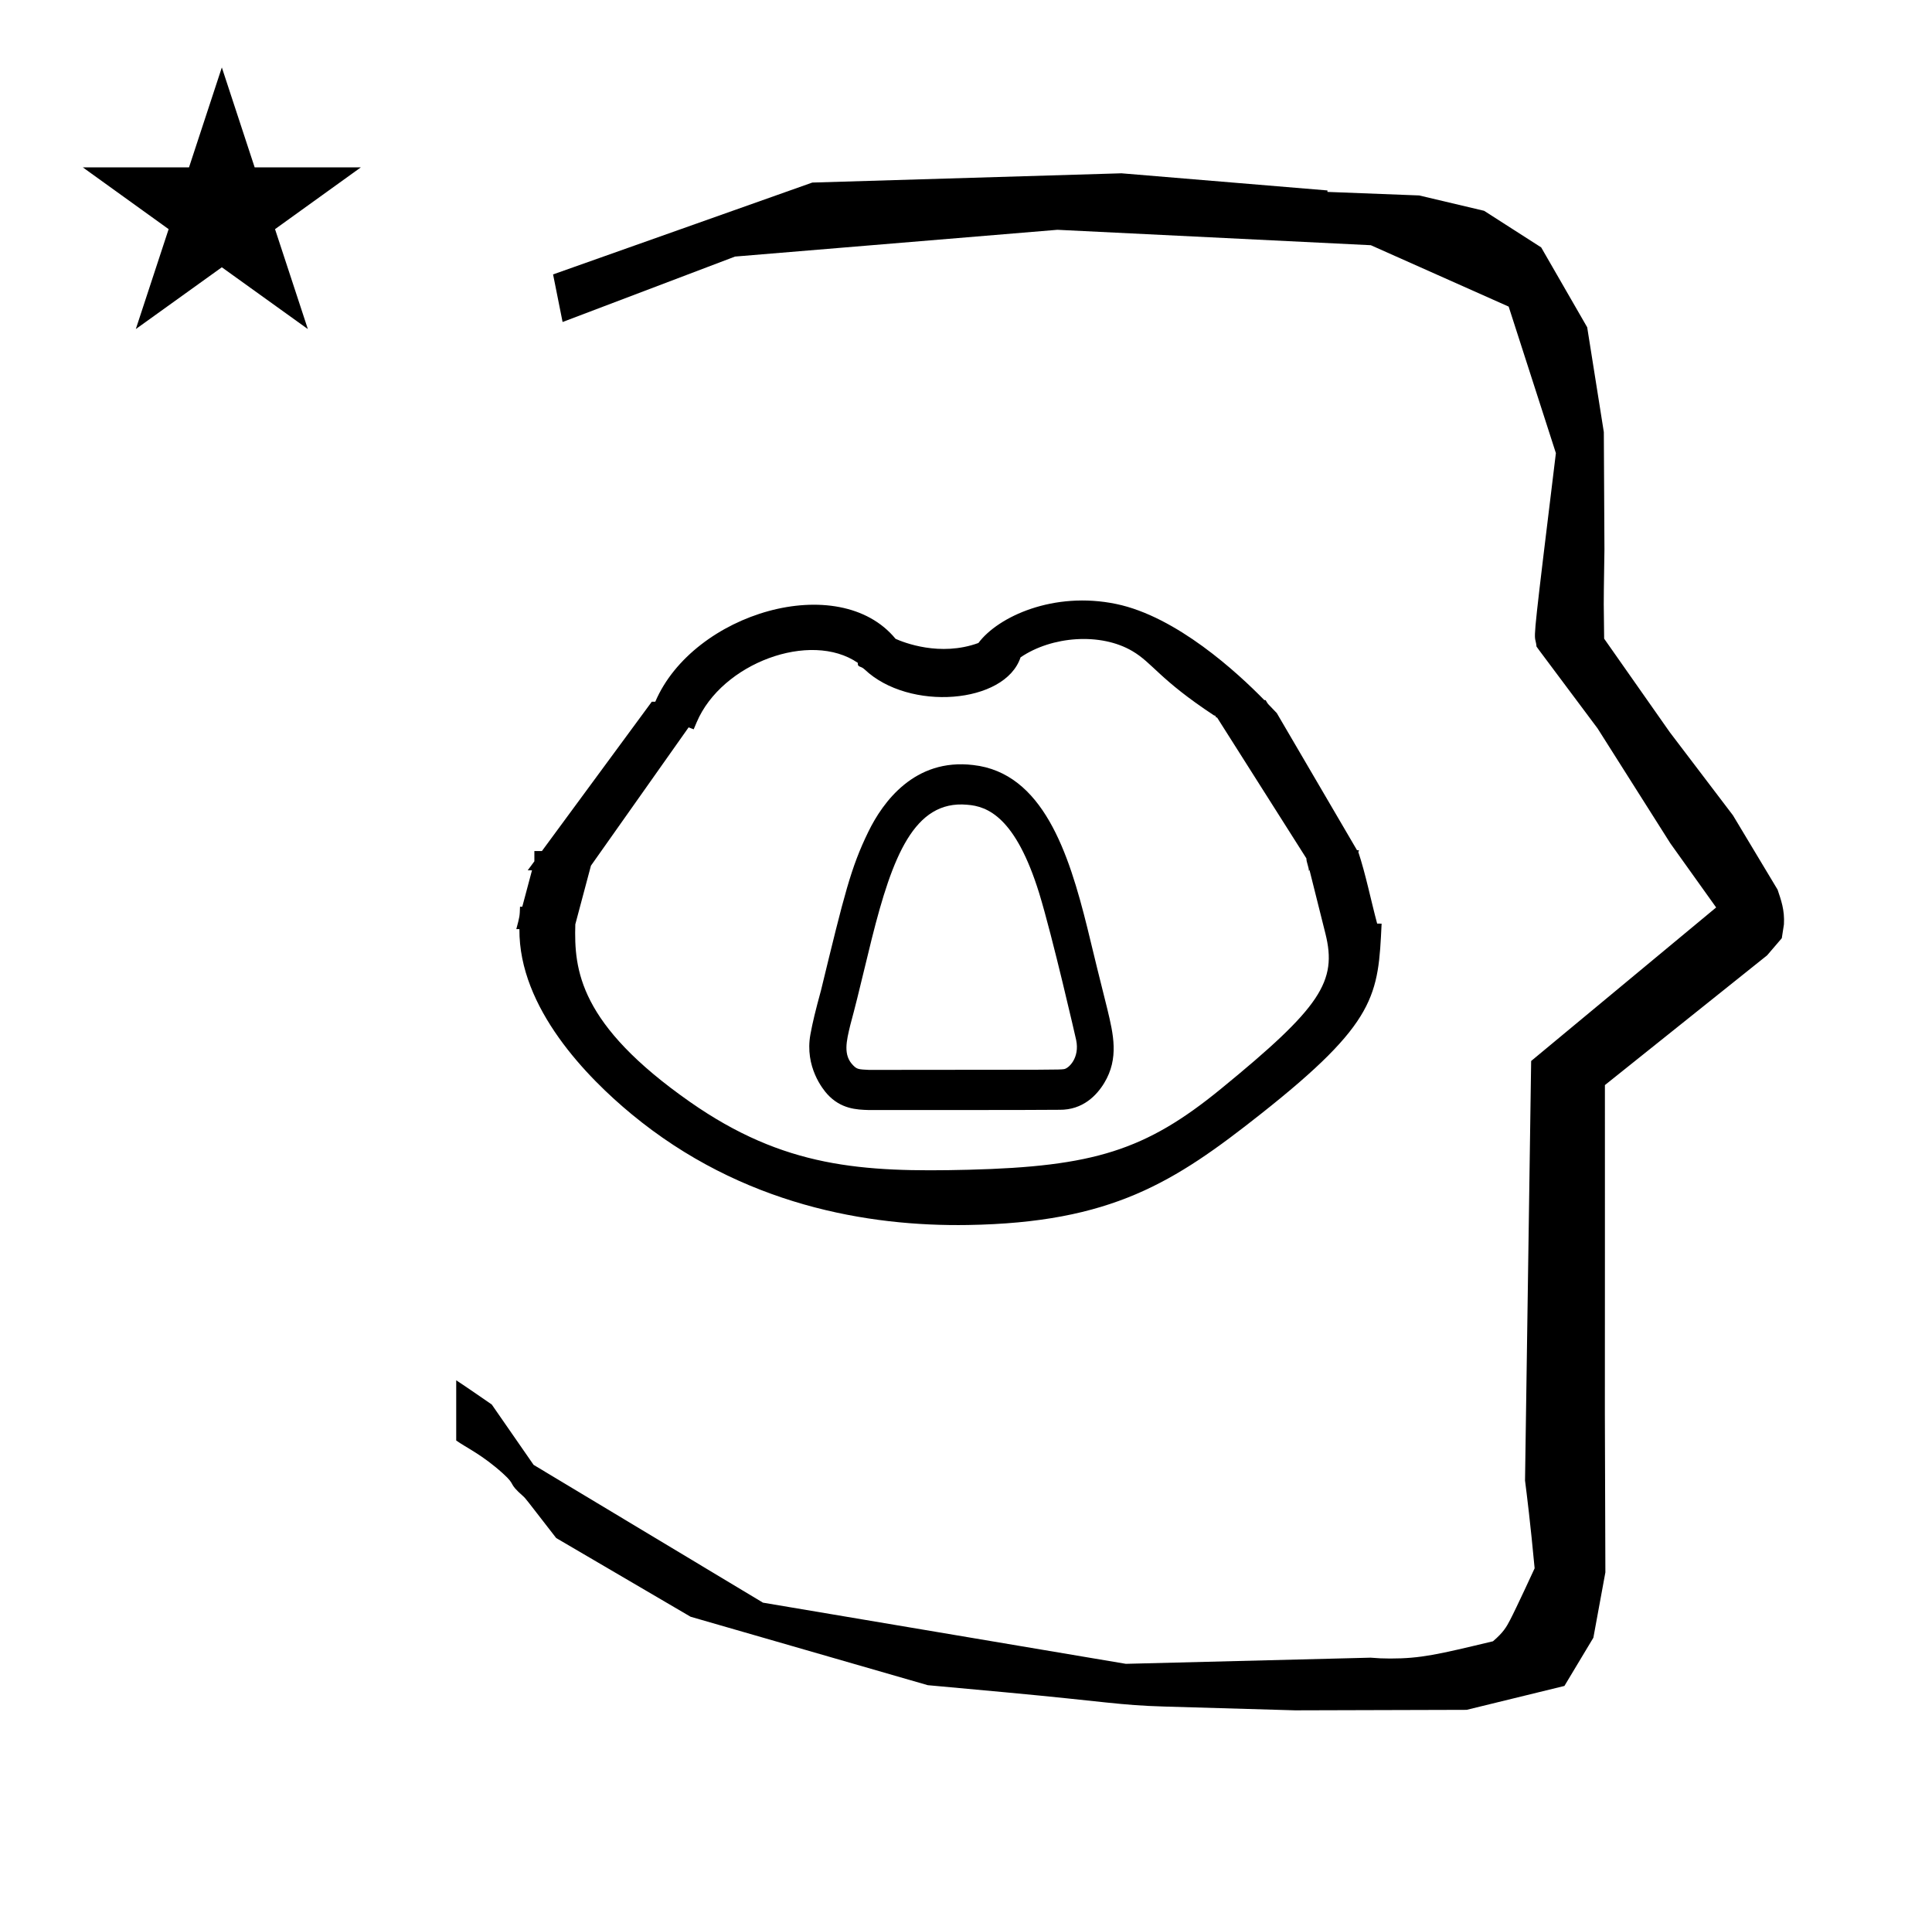 <?xml version="1.0" standalone="no"?>
<!DOCTYPE svg PUBLIC "-//W3C//DTD SVG 1.1//EN" "http://www.w3.org/Graphics/SVG/1.1/DTD/svg11.dtd" >
<svg xmlns="http://www.w3.org/2000/svg" xmlns:xlink="http://www.w3.org/1999/xlink" version="1.1" viewBox="-10 0 1010 1000">
  <g transform="matrix(1 0 0 -1 0 800)">
   <path fill="currentColor"
d="M828.399 483.872c0 9.499 0.36 25.483 0.36 28.905l-0.319 61.375l-8.695 54.78l-24.058 41.76l-29.835 19.125l-33.941 8.025l-47.95 1.851v0.765l-107.704 8.961l-161.614 -4.844l-135.511 -48.012l4.974 -24.871
l90.151 34.204l168.519 13.991l163.859 -8.058l72.058 -32.085l24.685 -76.583c-11.297 -92.723 -11.539 -94.709 -10.623 -98.197c0.273 -1.037 0.408 -1.988 0.495 -2.922c0.488 -0.642 1.134 -1.585 1.486 -2.056
l30.446 -40.733l38.043 -60.068l23.93 -33.502l-96.711 -80.25l-3.2 -219.288c0.963 -7.562 2.785 -22.011 5.018 -45.877c-0.129 -0.27 -9.651 -20.968 -12.835 -27.02c-1.806 -3.433 -3.364 -6.395 -8.945 -11.126
c-28.726 -6.872 -37.675 -9.013 -53.794 -9.013c-3.384 0 -6.778 0.143 -10.174 0.446l-127.95 -3.22l-189.706 31.974l-119.91 72.026l-21.873 31.545c-0.186 0.126 -14.954 10.348 -18.583 12.652v-31.463
c5.417 -3.871 13.507 -7.363 24.44 -17.25c7.326 -6.626 2.096 -4.456 10.624 -11.926c1.03 -0.902 1.03 -0.902 17.201 -21.806l70.264 -41.139l123.979 -35.769l40.835 -3.746
c52.826 -4.908 59.067 -6.732 83.047 -7.427l68.08 -1.973l89.761 0.254l51.107 12.491l15.138 25.207l6.277 34.16l-0.269 82.949l0.029 84.228l-0.006 87.519l84.784 67.802l7.686 8.967l1.115 7.195
c0.449 7.613 -1.525 12.802 -3.312 18.178l-23.33 38.844l-33.024 43.448l-34.318 48.902c-0.203 16.13 -0.203 16.13 -0.203 17.695zM33.295 712.521h55.515l17.161 52.226l17.16 -52.226h55.516l-44.867 -32.296
l17.161 -52.225l-44.97 32.296l-44.971 -32.296l17.161 52.225zM553.013 251.979l-0.006 -0.207c0.003 0.069 0.006 0.139 0.006 0.207zM516.485 368.036l0.051 -0.061
c-0.017 0.021 -0.051 0.061 -0.051 0.061zM465.596 363.356l0.053 0.08c-0.009 -0.014 -0.018 -0.027 -0.053 -0.08zM432.69 255.805l0.015 0.096
c-0.005 -0.032 -0.015 -0.063 -0.015 -0.096zM435.755 243.419l-0.069 0.074c0.023 -0.024 0.046 -0.049 0.069 -0.074zM438.469 241.358l-0.338 0.102
c0.113 -0.036 0.226 -0.07 0.338 -0.102zM440.136 241.049l-0.072 0.007c0.014 0 0.026 -0.007 0.072 -0.007zM495.55 379.375c-27.689 2.509 -39.074 -27.354 -49.786 -69.931
c-8.243 -33.94 -8.243 -33.94 -11.227 -45.129l0.017 0.065c-0.006 -0.022 -0.017 -0.065 -0.017 -0.065c-2.105 -8.666 -3.849 -15.84 1.5 -21.189c1.964 -1.964 2.686 -2.099 8.271 -2.343
c99.175 0.043 99.175 0.043 101.922 0.406c2.371 0.296 8.338 5.816 6.357 15.219c-0.153 0.777 -12.322 53.892 -19.333 76.749c-12.306 39.683 -26.967 45.474 -37.704 46.217zM543.854 219.927
c-7.707 -0.158 -98.886 -0.154 -99.885 -0.121c-6.027 0.193 -14.408 0.463 -21.575 8.402c-2.094 2.319 -11.827 14.181 -8.729 31.145c1.143 6.254 2.679 12.552 5.54 23.035
c12.258 50.428 15.58 64.097 24.761 82.91c7.511 15.365 24.075 38.502 54.753 34.834c36.398 -4.033 49.965 -45.832 59.687 -85c3.417 -14.201 6.905 -28.377 10.484 -42.59c3.135 -13.06 6.17 -25.699 -1.598 -38.551
c-3.863 -6.391 -11.113 -14.199 -23.439 -14.065zM637.453 222.173zM329.053 429.653zM271.46 323.626zM495.86 185zM324 220zM422.844 188.904zM692.463 347.599zM271.46 323.626zM692.463 347.599zM700.055 354.824
c3.977 -12.045 6.537 -25.08 9.882 -37.567l2.332 -0.037c-1.773 -37.415 -2.44 -51.504 -63.195 -99.512c-45.207 -35.722 -77.947 -56.788 -153.179 -58c-51.75 -0.833 -118.013 10.202 -175.791 57.988
c-22.767 18.829 -58.907 55.272 -58.571 96.668h-1.62c1.771 6.636 1.771 6.636 1.938 11.73l1.186 -0.02l5.073 19.025h-2.228c1.156 1.57 2.313 3.141 3.47 4.711v5.346h3.935l57.455 78.065h1.822
c19.879 46.483 96.034 68.876 125.613 32.87c4.2 -1.888 23.248 -9.488 43.305 -2.176c10.331 13.828 39.359 27.172 72.025 20.398c31.595 -6.551 63.466 -35.942 77.448 -50.252h0.671
c0.492 -0.727 0.83 -1.559 1.449 -2.195l4.394 -4.584l41.952 -71.686c0.626 0.053 1.12 0.014 1.021 -0.441zM290.759 316.875c-0.696 -23.856 1.942 -52.227 59.882 -92.786
c49.165 -34.415 89.904 -36.888 145.833 -35.502c65.164 1.677 92.355 10.053 131.704 42.207c52.326 42.76 60.996 56.16 54.704 81.279l-8.321 33.217l-0.306 -0.545c0.018 2.01 -1.326 4.566 -1.309 6.576l-46.691 73.643
c-1.253 -0.049 -0.252 1.09 -1.505 1.041c-28.901 19.055 -31.982 27.309 -42.778 33.676c-16.624 9.804 -42.184 7.83 -58.455 -3.275c-8.1 -24.4 -58.357 -28.311 -81.515 -6.307
c-2.158 2.051 -3.751 0.91 -3.547 3.426c-24.754 17.034 -71.121 -0.127 -84.224 -30.986l-1.589 -3.742l-2.648 1.019l-51.062 -72.288z" />
  </g>

</svg>
